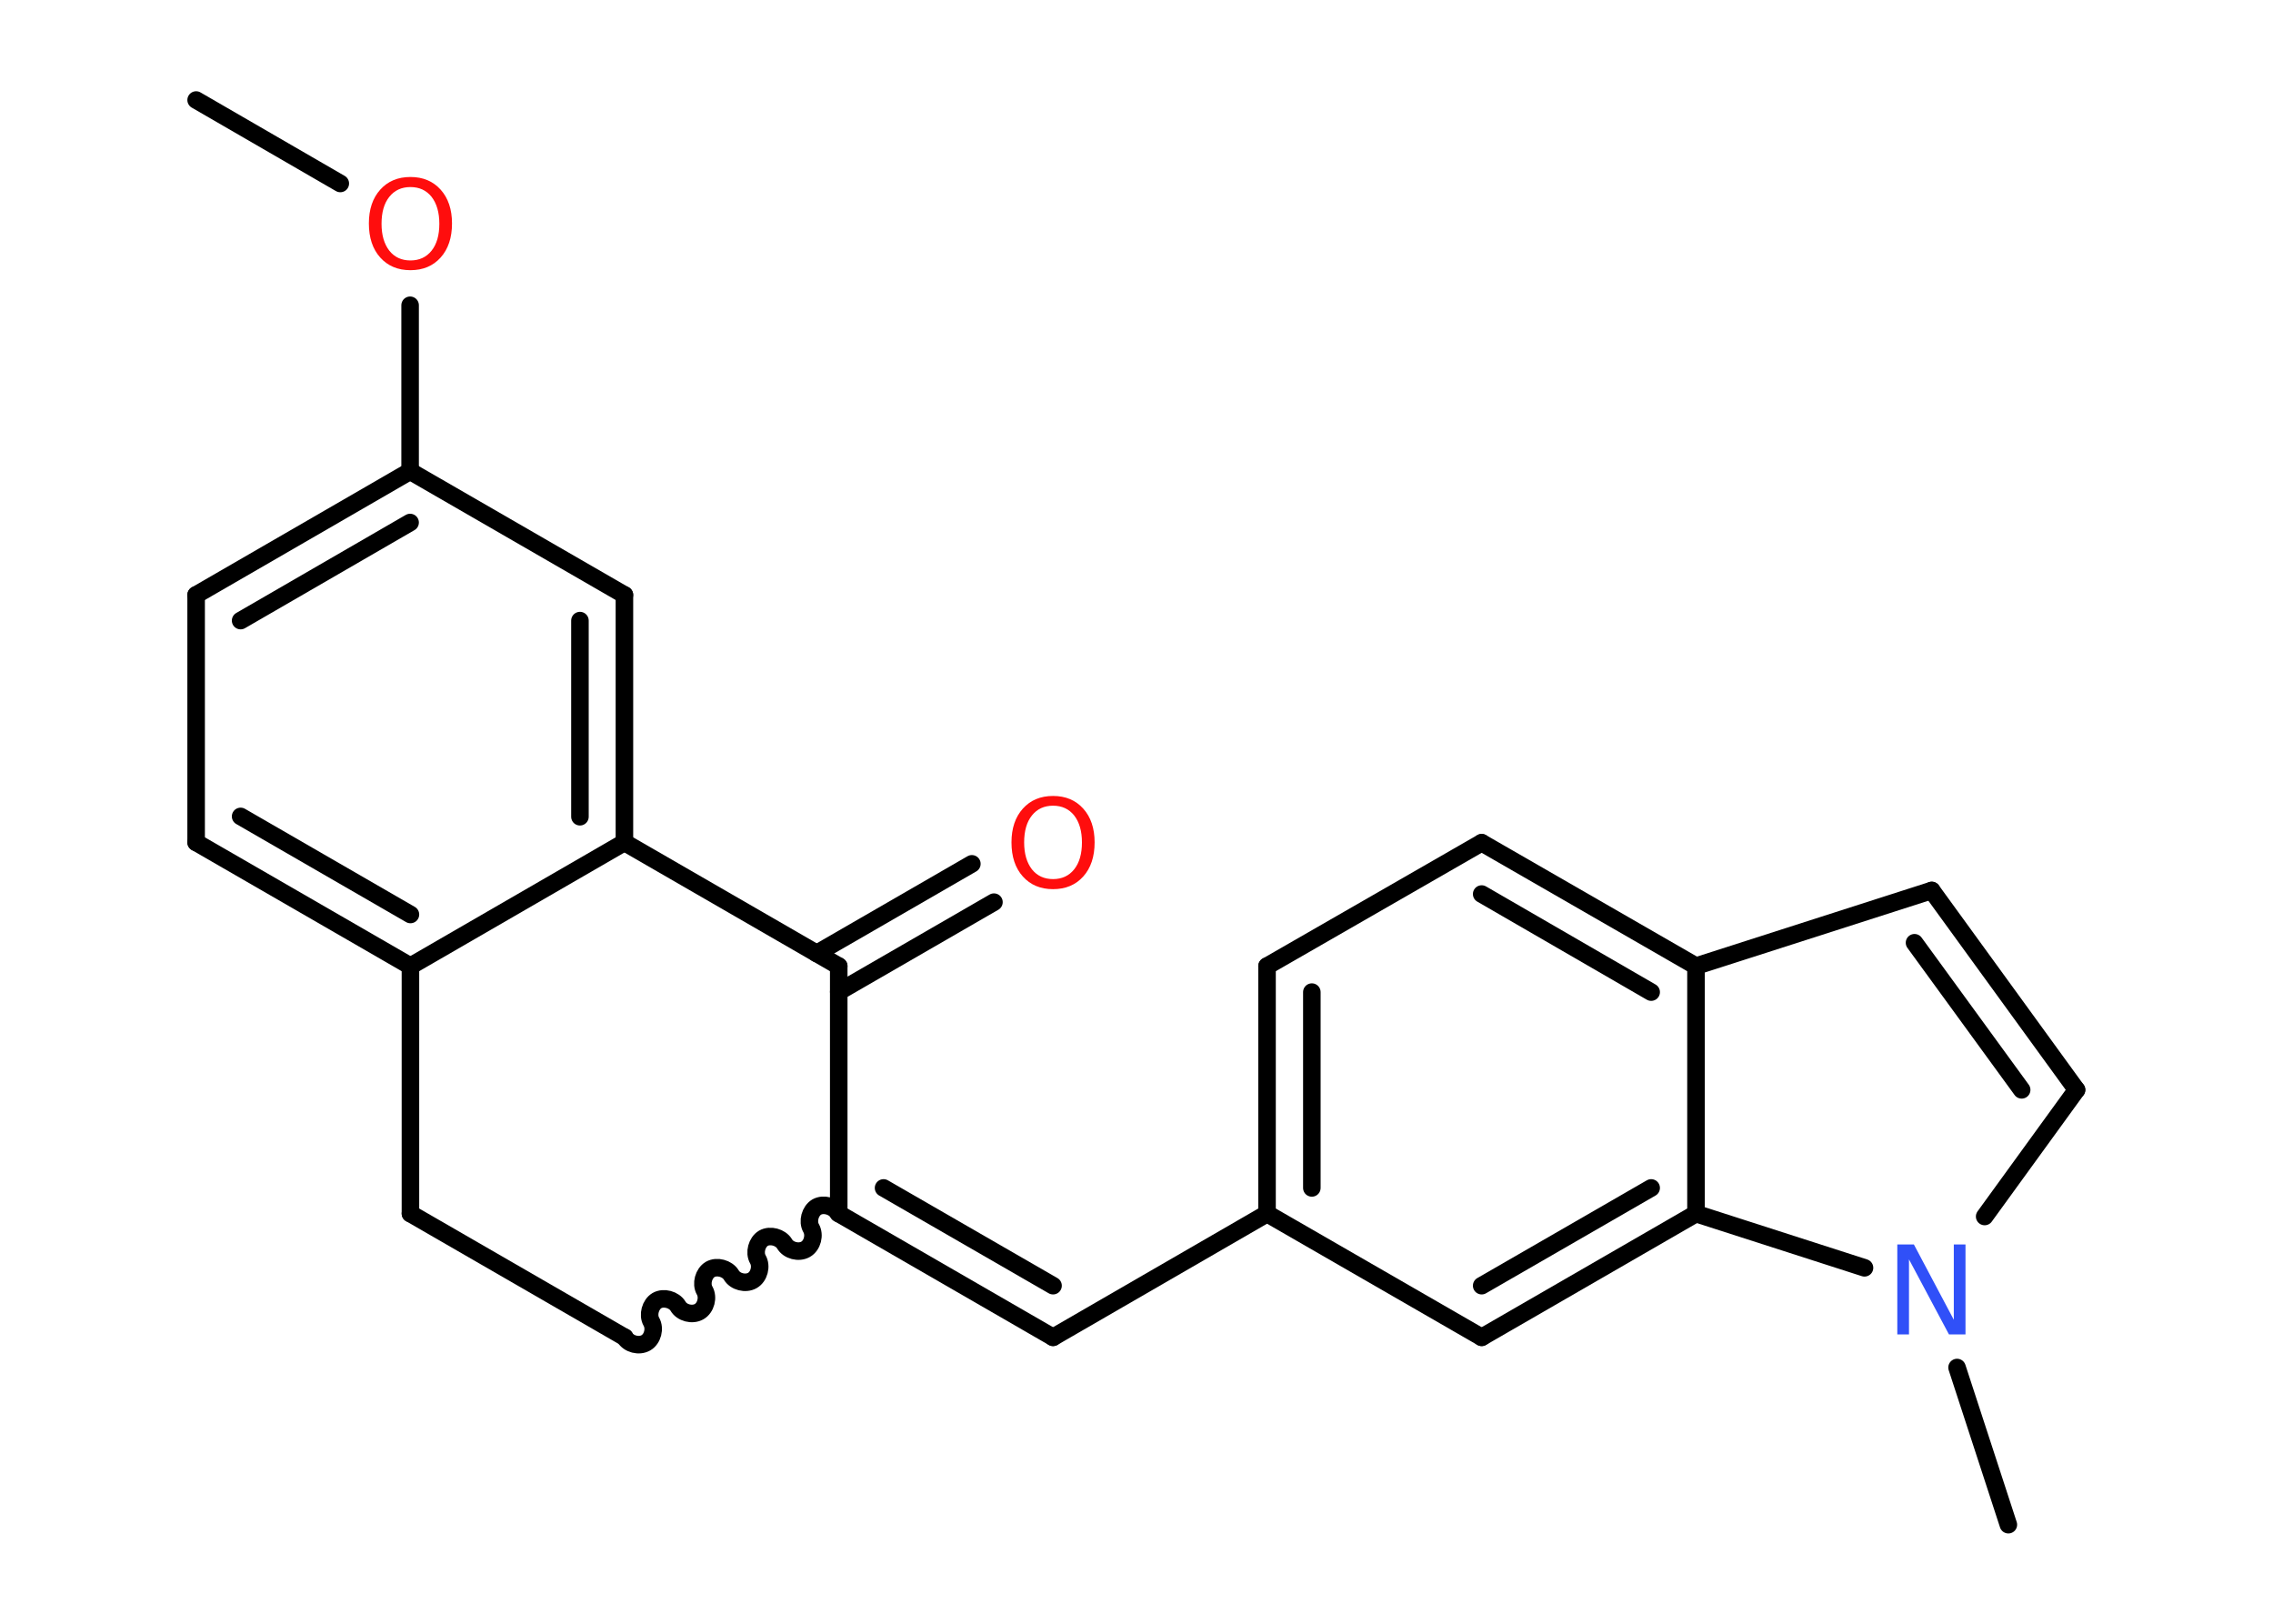 <?xml version='1.0' encoding='UTF-8'?>
<!DOCTYPE svg PUBLIC "-//W3C//DTD SVG 1.1//EN" "http://www.w3.org/Graphics/SVG/1.1/DTD/svg11.dtd">
<svg version='1.2' xmlns='http://www.w3.org/2000/svg' xmlns:xlink='http://www.w3.org/1999/xlink' width='70.0mm' height='50.0mm' viewBox='0 0 70.0 50.0'>
  <desc>Generated by the Chemistry Development Kit (http://github.com/cdk)</desc>
  <g stroke-linecap='round' stroke-linejoin='round' stroke='#000000' stroke-width='.54' fill='#FF0D0D'>
    <rect x='.0' y='.0' width='70.0' height='50.0' fill='#FFFFFF' stroke='none'/>
    <g id='mol1' class='mol'>
      <line id='mol1bnd1' class='bond' x1='6.04' y1='3.08' x2='10.48' y2='5.65'/>
      <line id='mol1bnd2' class='bond' x1='12.63' y1='9.4' x2='12.63' y2='14.51'/>
      <g id='mol1bnd3' class='bond'>
        <line x1='12.63' y1='14.51' x2='6.04' y2='18.32'/>
        <line x1='12.63' y1='16.09' x2='7.41' y2='19.11'/>
      </g>
      <line id='mol1bnd4' class='bond' x1='6.04' y1='18.32' x2='6.04' y2='25.94'/>
      <g id='mol1bnd5' class='bond'>
        <line x1='6.04' y1='25.94' x2='12.64' y2='29.75'/>
        <line x1='7.41' y1='25.14' x2='12.64' y2='28.16'/>
      </g>
      <line id='mol1bnd6' class='bond' x1='12.64' y1='29.75' x2='19.23' y2='25.94'/>
      <g id='mol1bnd7' class='bond'>
        <line x1='19.23' y1='25.94' x2='19.23' y2='18.32'/>
        <line x1='17.86' y1='25.15' x2='17.86' y2='19.11'/>
      </g>
      <line id='mol1bnd8' class='bond' x1='12.63' y1='14.51' x2='19.23' y2='18.32'/>
      <line id='mol1bnd9' class='bond' x1='19.23' y1='25.94' x2='25.83' y2='29.75'/>
      <g id='mol1bnd10' class='bond'>
        <line x1='25.15' y1='29.36' x2='29.93' y2='26.6'/>
        <line x1='25.83' y1='30.54' x2='30.61' y2='27.78'/>
      </g>
      <line id='mol1bnd11' class='bond' x1='25.83' y1='29.75' x2='25.83' y2='37.37'/>
      <g id='mol1bnd12' class='bond'>
        <line x1='32.43' y1='41.18' x2='25.83' y2='37.37'/>
        <line x1='32.43' y1='39.59' x2='27.21' y2='36.58'/>
      </g>
      <line id='mol1bnd13' class='bond' x1='32.43' y1='41.18' x2='39.02' y2='37.37'/>
      <g id='mol1bnd14' class='bond'>
        <line x1='39.02' y1='29.75' x2='39.02' y2='37.37'/>
        <line x1='40.4' y1='30.55' x2='40.4' y2='36.58'/>
      </g>
      <line id='mol1bnd15' class='bond' x1='39.02' y1='29.75' x2='45.63' y2='25.95'/>
      <g id='mol1bnd16' class='bond'>
        <line x1='52.23' y1='29.75' x2='45.63' y2='25.95'/>
        <line x1='50.85' y1='30.55' x2='45.63' y2='27.53'/>
      </g>
      <line id='mol1bnd17' class='bond' x1='52.23' y1='29.75' x2='59.49' y2='27.42'/>
      <g id='mol1bnd18' class='bond'>
        <line x1='63.95' y1='33.56' x2='59.49' y2='27.42'/>
        <line x1='62.26' y1='33.56' x2='58.96' y2='29.03'/>
      </g>
      <line id='mol1bnd19' class='bond' x1='63.95' y1='33.56' x2='61.12' y2='37.46'/>
      <line id='mol1bnd20' class='bond' x1='60.27' y1='42.11' x2='61.85' y2='46.95'/>
      <line id='mol1bnd21' class='bond' x1='57.42' y1='39.04' x2='52.23' y2='37.37'/>
      <line id='mol1bnd22' class='bond' x1='52.23' y1='29.75' x2='52.23' y2='37.37'/>
      <g id='mol1bnd23' class='bond'>
        <line x1='45.63' y1='41.18' x2='52.23' y2='37.37'/>
        <line x1='45.63' y1='39.59' x2='50.85' y2='36.58'/>
      </g>
      <line id='mol1bnd24' class='bond' x1='39.02' y1='37.37' x2='45.63' y2='41.18'/>
      <path id='mol1bnd25' class='bond' d='M19.24 41.18c.12 .21 .44 .29 .65 .17c.21 -.12 .29 -.44 .17 -.65c-.12 -.21 -.03 -.53 .17 -.65c.21 -.12 .53 -.03 .65 .17c.12 .21 .44 .29 .65 .17c.21 -.12 .29 -.44 .17 -.65c-.12 -.21 -.03 -.53 .17 -.65c.21 -.12 .53 -.03 .65 .17c.12 .21 .44 .29 .65 .17c.21 -.12 .29 -.44 .17 -.65c-.12 -.21 -.03 -.53 .17 -.65c.21 -.12 .53 -.03 .65 .17c.12 .21 .44 .29 .65 .17c.21 -.12 .29 -.44 .17 -.65c-.12 -.21 -.03 -.53 .17 -.65c.21 -.12 .53 -.03 .65 .17' fill='none' stroke='#000000' stroke-width='.54'/>
      <line id='mol1bnd26' class='bond' x1='19.24' y1='41.18' x2='12.64' y2='37.37'/>
      <line id='mol1bnd27' class='bond' x1='12.64' y1='29.75' x2='12.64' y2='37.37'/>
      <path id='mol1atm2' class='atom' d='M12.64 5.76q-.41 .0 -.65 .3q-.24 .3 -.24 .83q.0 .52 .24 .83q.24 .3 .65 .3q.41 .0 .65 -.3q.24 -.3 .24 -.83q.0 -.52 -.24 -.83q-.24 -.3 -.65 -.3zM12.64 5.45q.58 .0 .93 .39q.35 .39 .35 1.04q.0 .66 -.35 1.05q-.35 .39 -.93 .39q-.58 .0 -.93 -.39q-.35 -.39 -.35 -1.05q.0 -.65 .35 -1.04q.35 -.39 .93 -.39z' stroke='none'/>
      <path id='mol1atm10' class='atom' d='M32.43 24.81q-.41 .0 -.65 .3q-.24 .3 -.24 .83q.0 .52 .24 .83q.24 .3 .65 .3q.41 .0 .65 -.3q.24 -.3 .24 -.83q.0 -.52 -.24 -.83q-.24 -.3 -.65 -.3zM32.43 24.51q.58 .0 .93 .39q.35 .39 .35 1.04q.0 .66 -.35 1.05q-.35 .39 -.93 .39q-.58 .0 -.93 -.39q-.35 -.39 -.35 -1.05q.0 -.65 .35 -1.04q.35 -.39 .93 -.39z' stroke='none'/>
      <path id='mol1atm19' class='atom' d='M58.44 38.32h.5l1.23 2.32v-2.32h.36v2.77h-.51l-1.23 -2.31v2.31h-.36v-2.77z' stroke='none' fill='#3050F8'/>
    </g>
  </g>
</svg>
